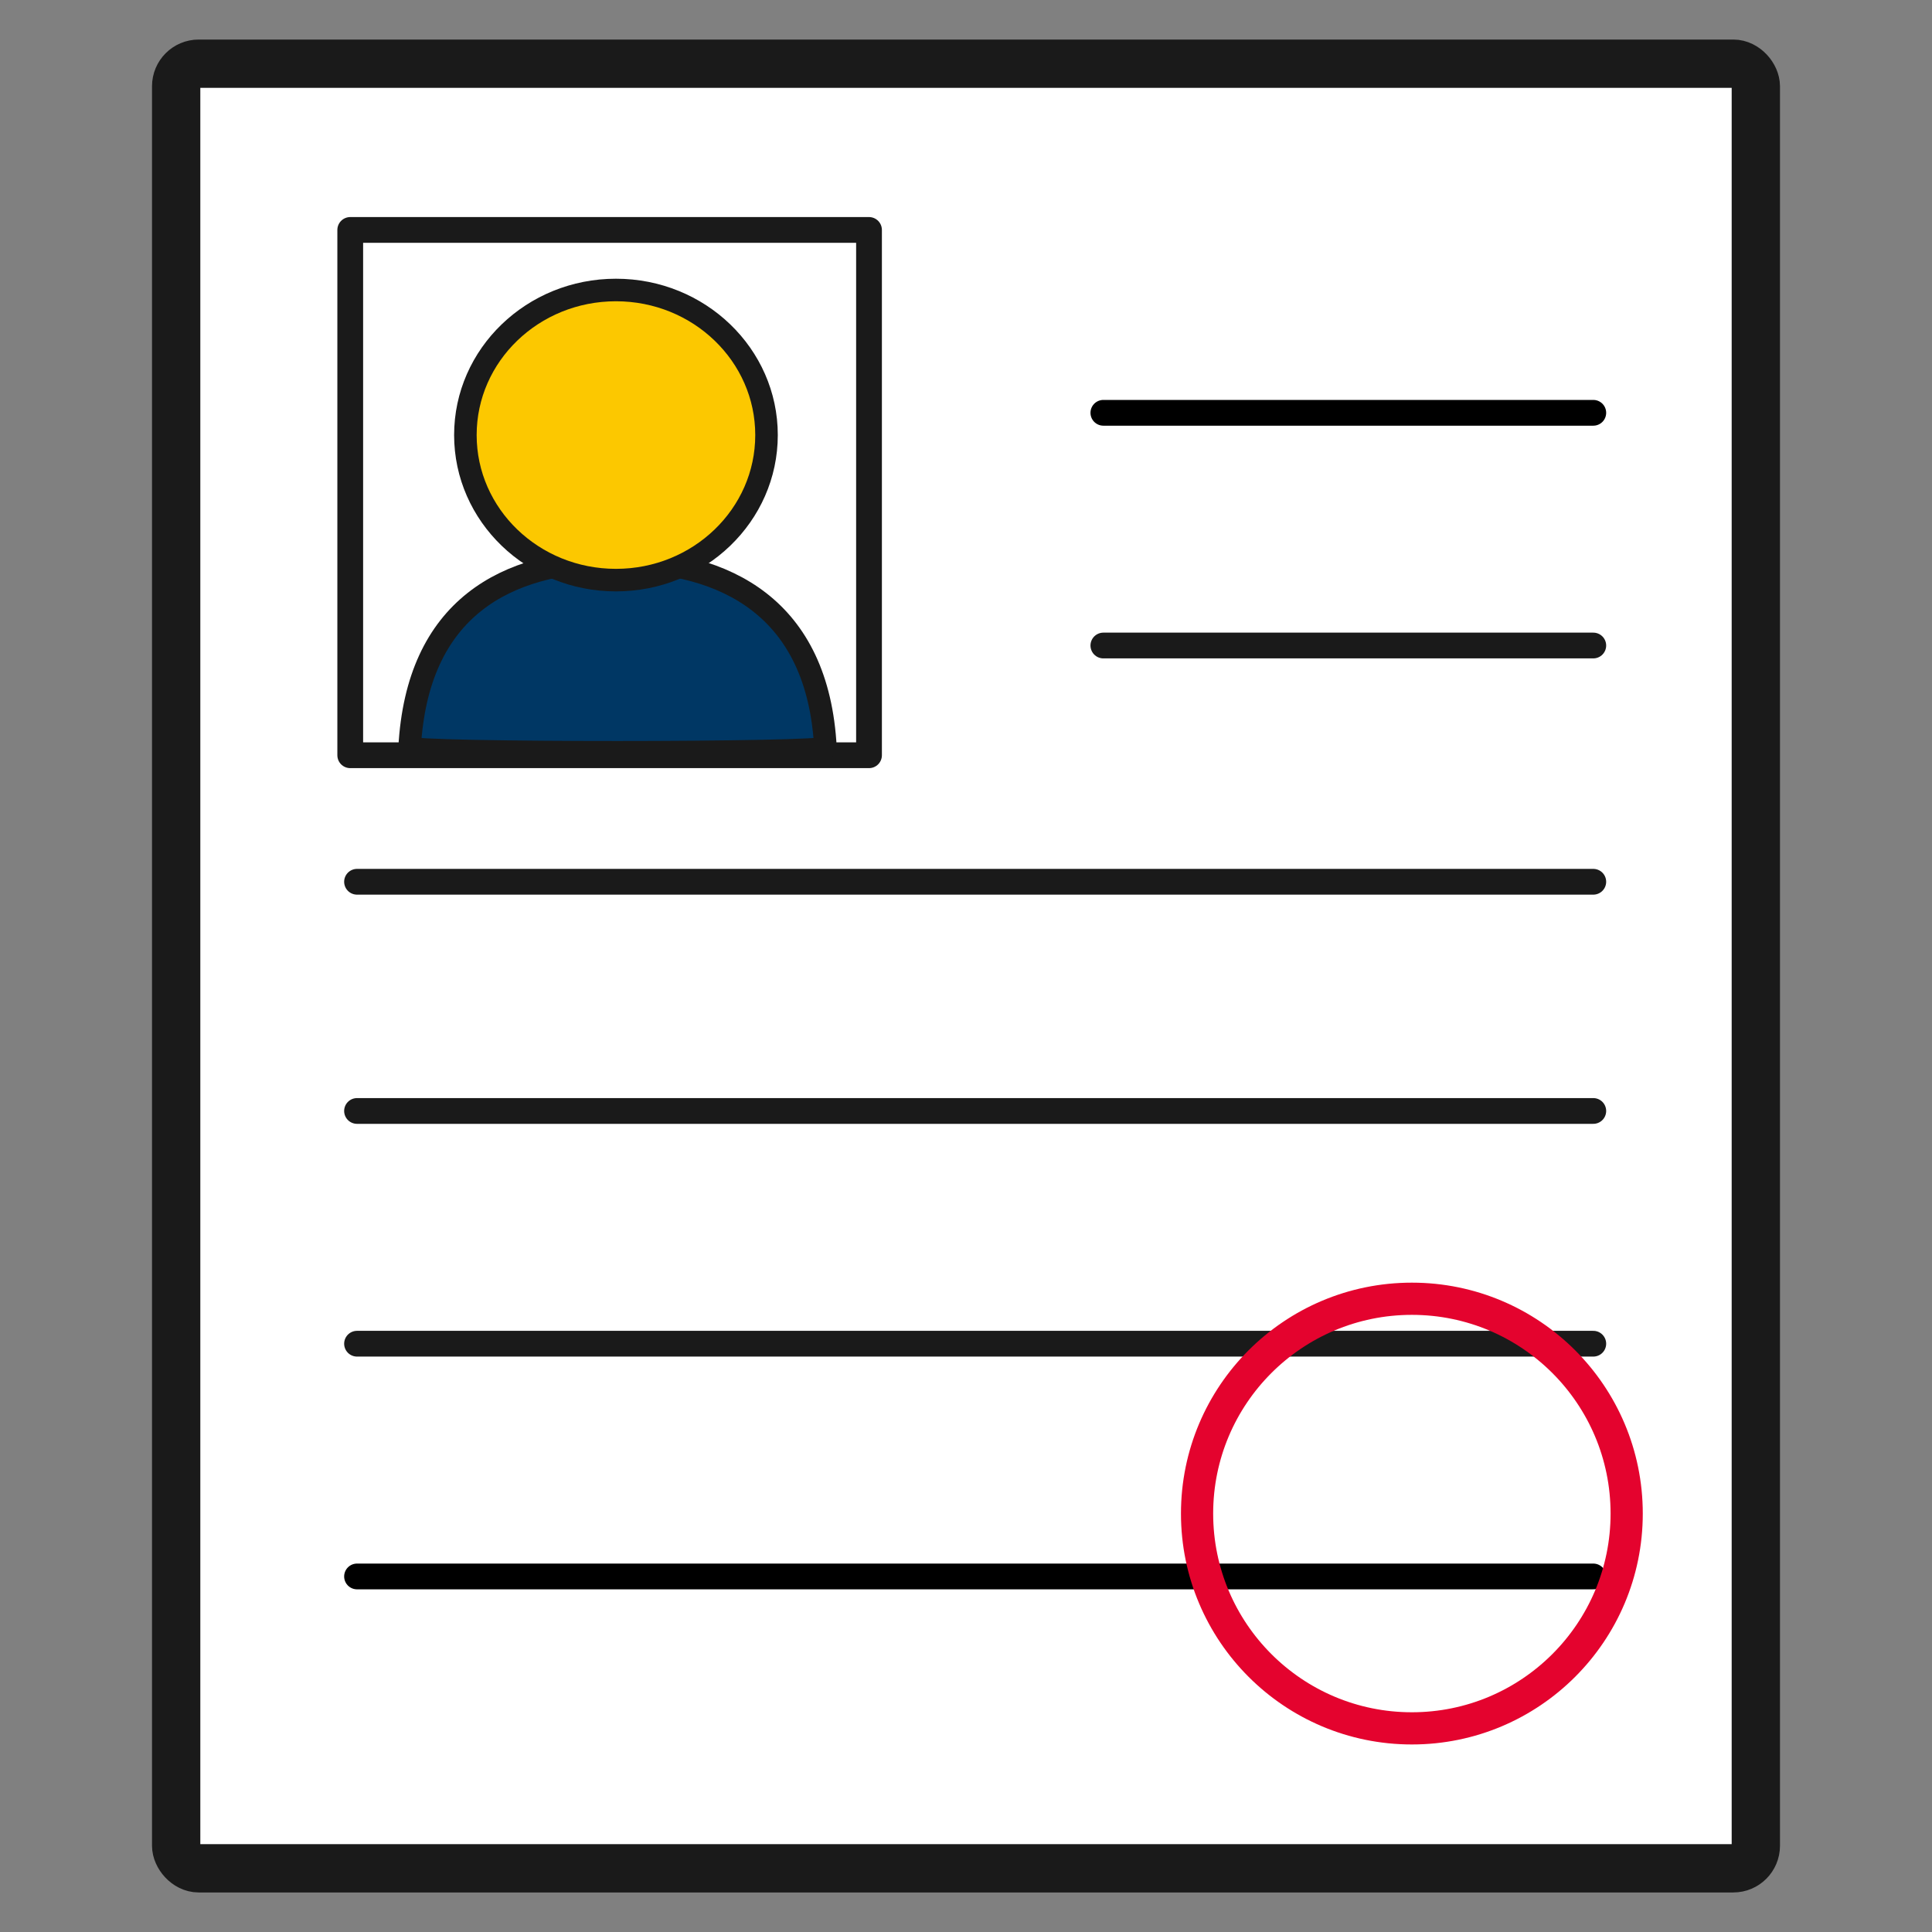 <svg id="Layer_12" data-name="Layer 12" xmlns="http://www.w3.org/2000/svg" viewBox="0 0 600 600"><rect x="0" y="0" width="600" height="600" fill="#808080" stroke="none"/><defs><style>.cls-1,.cls-2{fill:#fff;}.cls-1,.cls-2,.cls-3,.cls-4,.cls-6{stroke:#1a1a1a;}.cls-1,.cls-2,.cls-5,.cls-6{stroke-linecap:round;stroke-linejoin:round;}.cls-1{stroke-width:15px;}.cls-2,.cls-5,.cls-6{stroke-width:8px;}.cls-3{fill:#003764;}.cls-3,.cls-4,.cls-7{stroke-miterlimit:10;}.cls-3,.cls-4{stroke-width:7px;}.cls-4{fill:#fcc800;}.cls-5,.cls-6,.cls-7{fill:none;}.cls-5{stroke:#000;}.cls-7{stroke:#e4032e;stroke-width:10px;}</style></defs><rect class="cls-1" x="54.71" y="19.78" width="490.58" height="560.44" rx="7"/><rect class="cls-2" x="108.77" y="71.41" width="161.11" height="163.14"/><path class="cls-3" d="M256.35,232.18c-2.3-43.31-30.8-58-65.06-58s-61.72,14.78-64.08,58C127.11,234.13,256.45,234.08,256.35,232.18Z"/><ellipse class="cls-4" cx="191.29" cy="135.11" rx="46.76" ry="45.05"/><line class="cls-5" x1="342.66" y1="128.2" x2="494.81" y2="128.2"/><line class="cls-6" x1="342.66" y1="200.47" x2="494.81" y2="200.47"/><line class="cls-6" x1="110.88" y1="273.84" x2="494.81" y2="273.84"/><line class="cls-6" x1="110.88" y1="345.02" x2="494.81" y2="345.02"/><line class="cls-6" x1="110.88" y1="417.3" x2="494.81" y2="417.3"/><line class="cls-5" x1="110.88" y1="489.58" x2="494.81" y2="489.58"/><circle class="cls-7" cx="438.47" cy="470.05" r="66.71"/></svg>